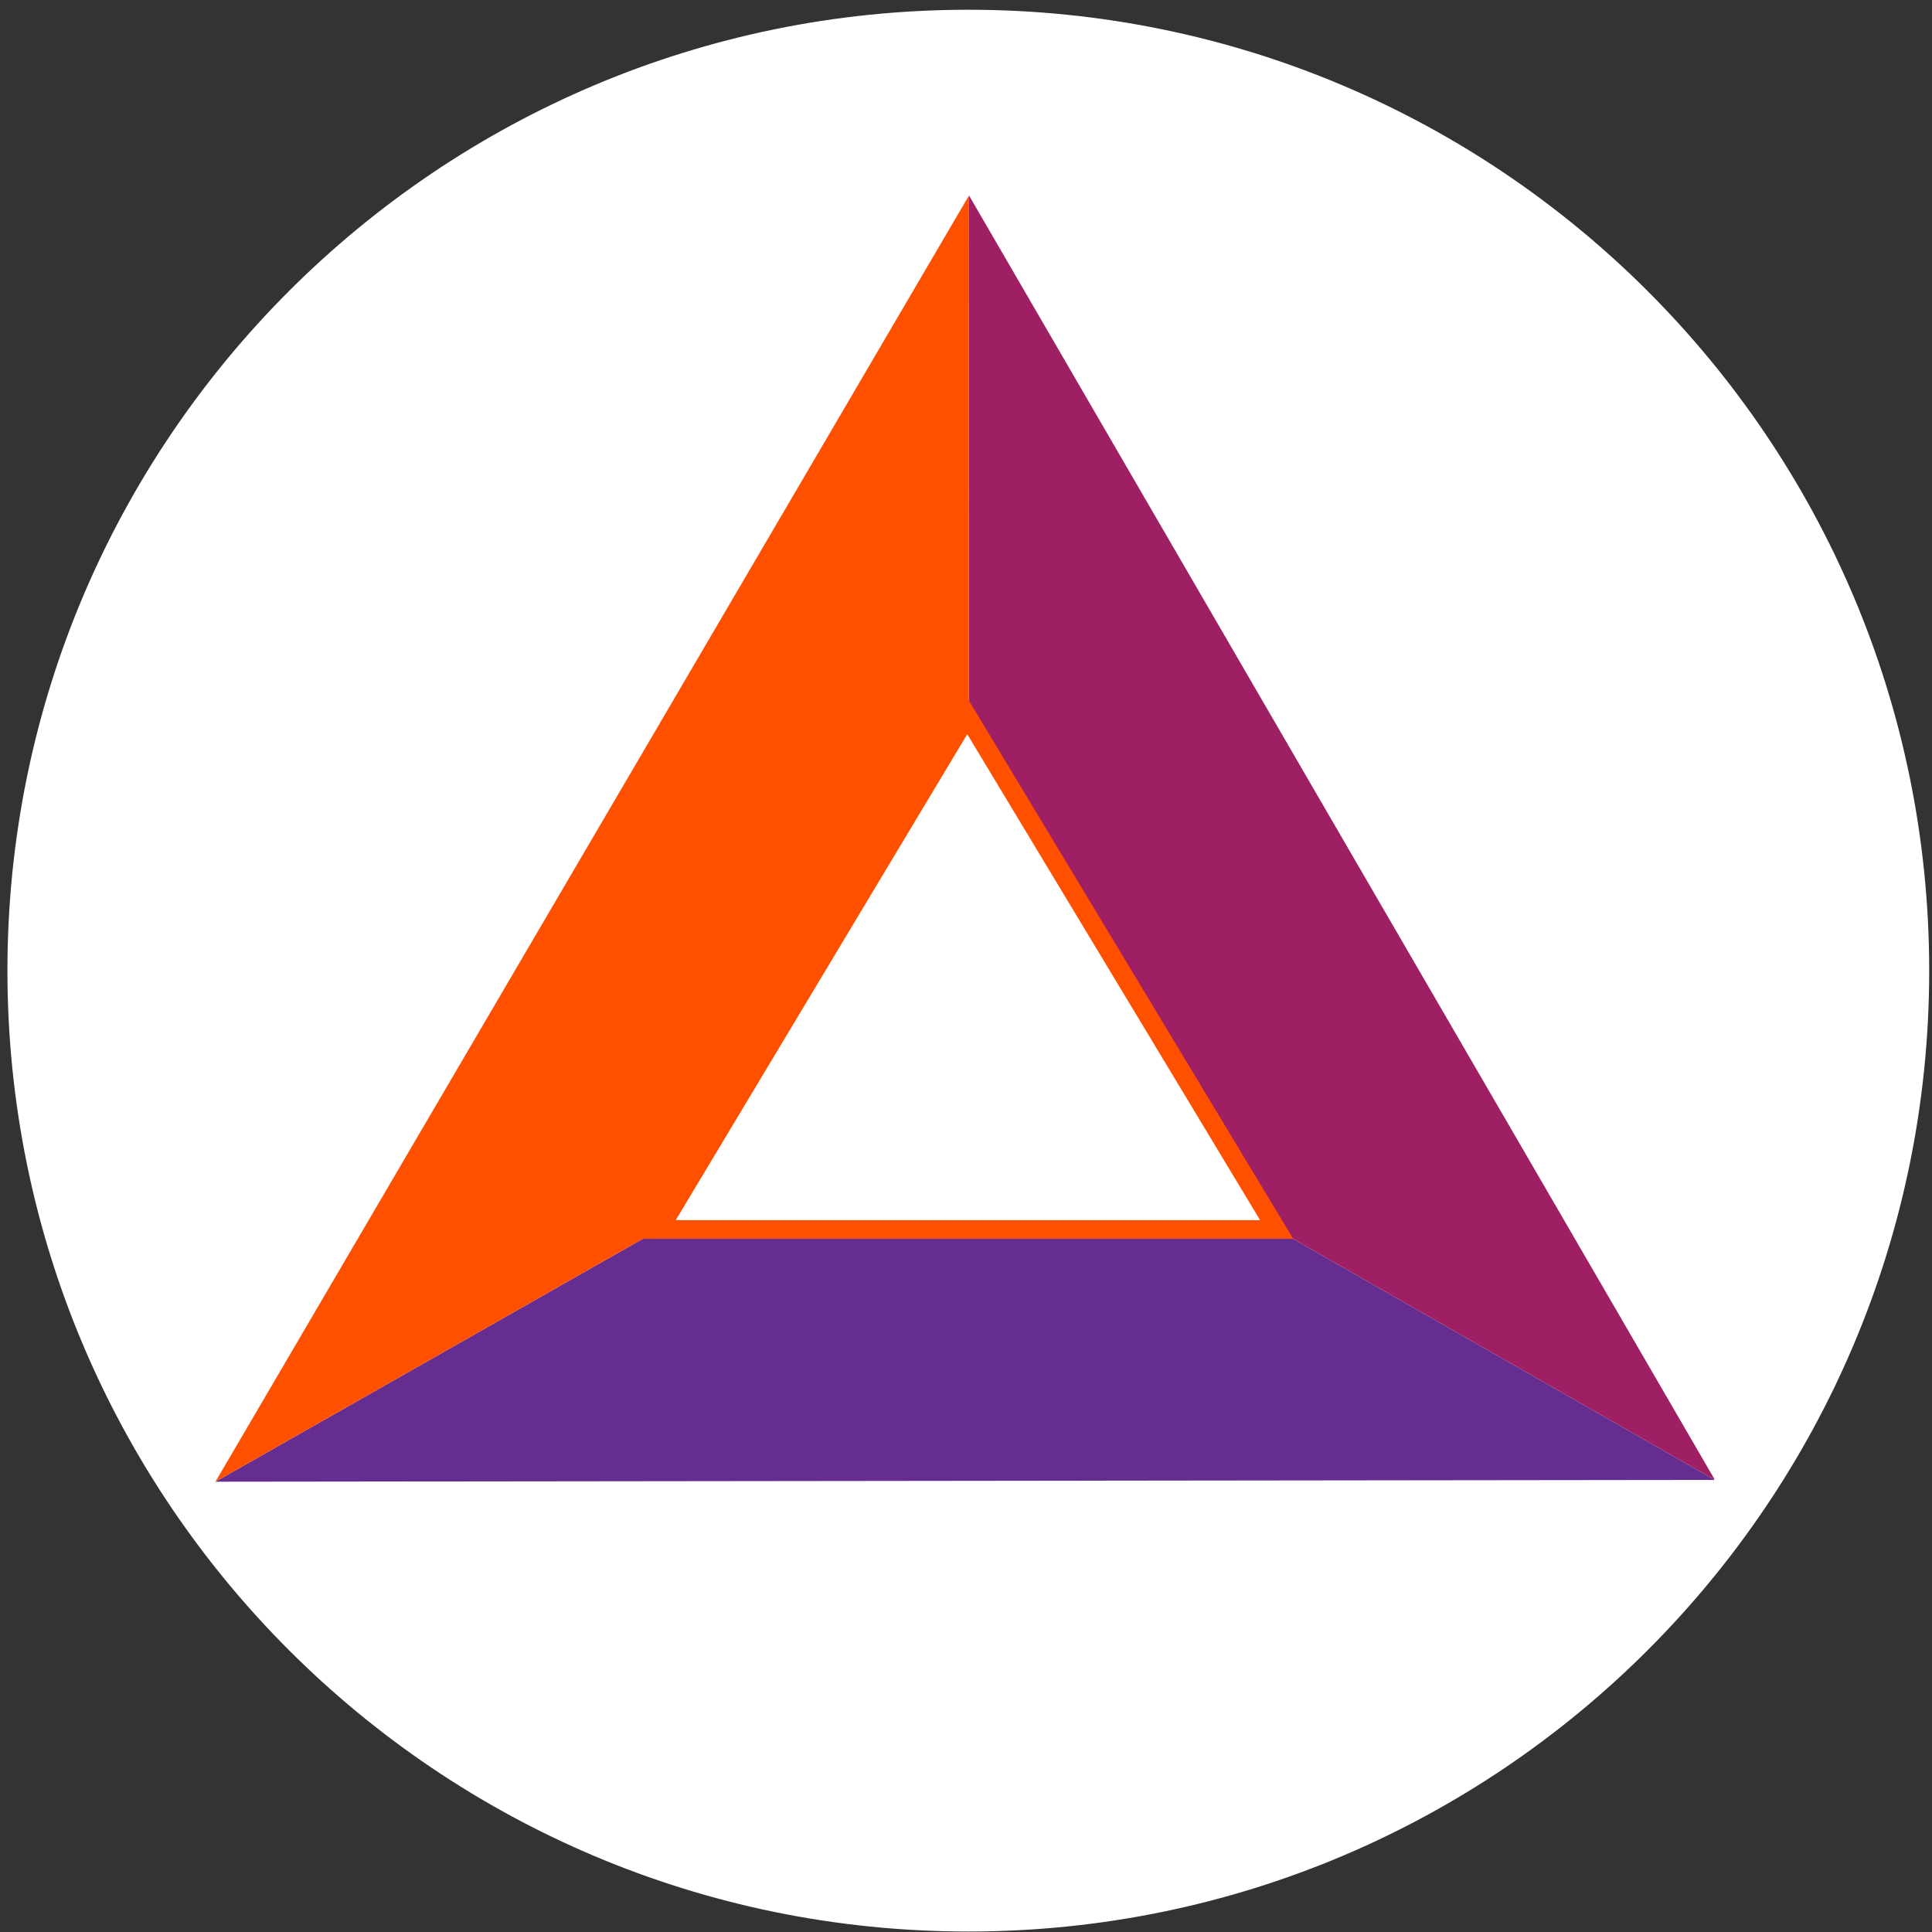 <svg width="834" height="834" xmlns="http://www.w3.org/2000/svg" xmlns:xlink="http://www.w3.org/1999/xlink" overflow="hidden"><rect width="100%" height="100%" fill="#333333" stroke="none"/><defs><clipPath id="clip0"><rect x="-2296" y="742" width="834" height="834"/></clipPath><clipPath id="clip1"><rect x="-2204" y="781" width="648" height="646"/></clipPath><clipPath id="clip2"><rect x="-2204" y="781" width="648" height="646"/></clipPath><clipPath id="clip3"><rect x="-2204" y="781" width="648" height="646"/></clipPath></defs><g clip-path="url(#clip0)" transform="translate(2296 -742)"><path d="M-2290.5 1161C-2290.5 933.182-2105.82 748.5-1878 748.5-1650.18 748.5-1465.5 933.182-1465.5 1161-1465.5 1388.82-1650.18 1573.5-1878 1573.5-2105.82 1573.5-2290.5 1388.82-2290.5 1161Z" stroke="#FFFFFF" stroke-width="4.583" stroke-linecap="butt" stroke-linejoin="miter" stroke-miterlimit="8" stroke-opacity="1" fill="#FFFFFF" fill-rule="evenodd" fill-opacity="1"/><g clip-path="url(#clip1)"><g clip-path="url(#clip2)"><g clip-path="url(#clip3)"><path d="M646 554.475 324.547 370.41 0 555.237 646 554.475Z" fill="#662D91" fill-rule="nonzero" fill-opacity="1" transform="matrix(1.002 0 0 1 -2203 826.381)"/><path d="M324.65 0 324.547 370.41 646 554.475 324.65 0Z" fill="#9E1F63" fill-rule="nonzero" fill-opacity="1" transform="matrix(1.002 0 0 1 -2203 826.381)"/><path d="M0 555.237 324.547 370.41 324.65 0 0 555.237Z" fill="#FF5000" fill-rule="nonzero" fill-opacity="1" transform="matrix(1.002 0 0 1 -2203 826.381)"/><path d="M323.888 224.701 191.184 446.36 457.187 446.36 323.888 224.701Z" stroke="#FF5000" stroke-width="8.075" stroke-linecap="butt" stroke-linejoin="miter" stroke-miterlimit="10" stroke-opacity="1" fill="#FFFFFF" fill-rule="nonzero" fill-opacity="1" transform="matrix(1.002 0 0 1 -2203 826.381)"/></g></g></g></g></svg>